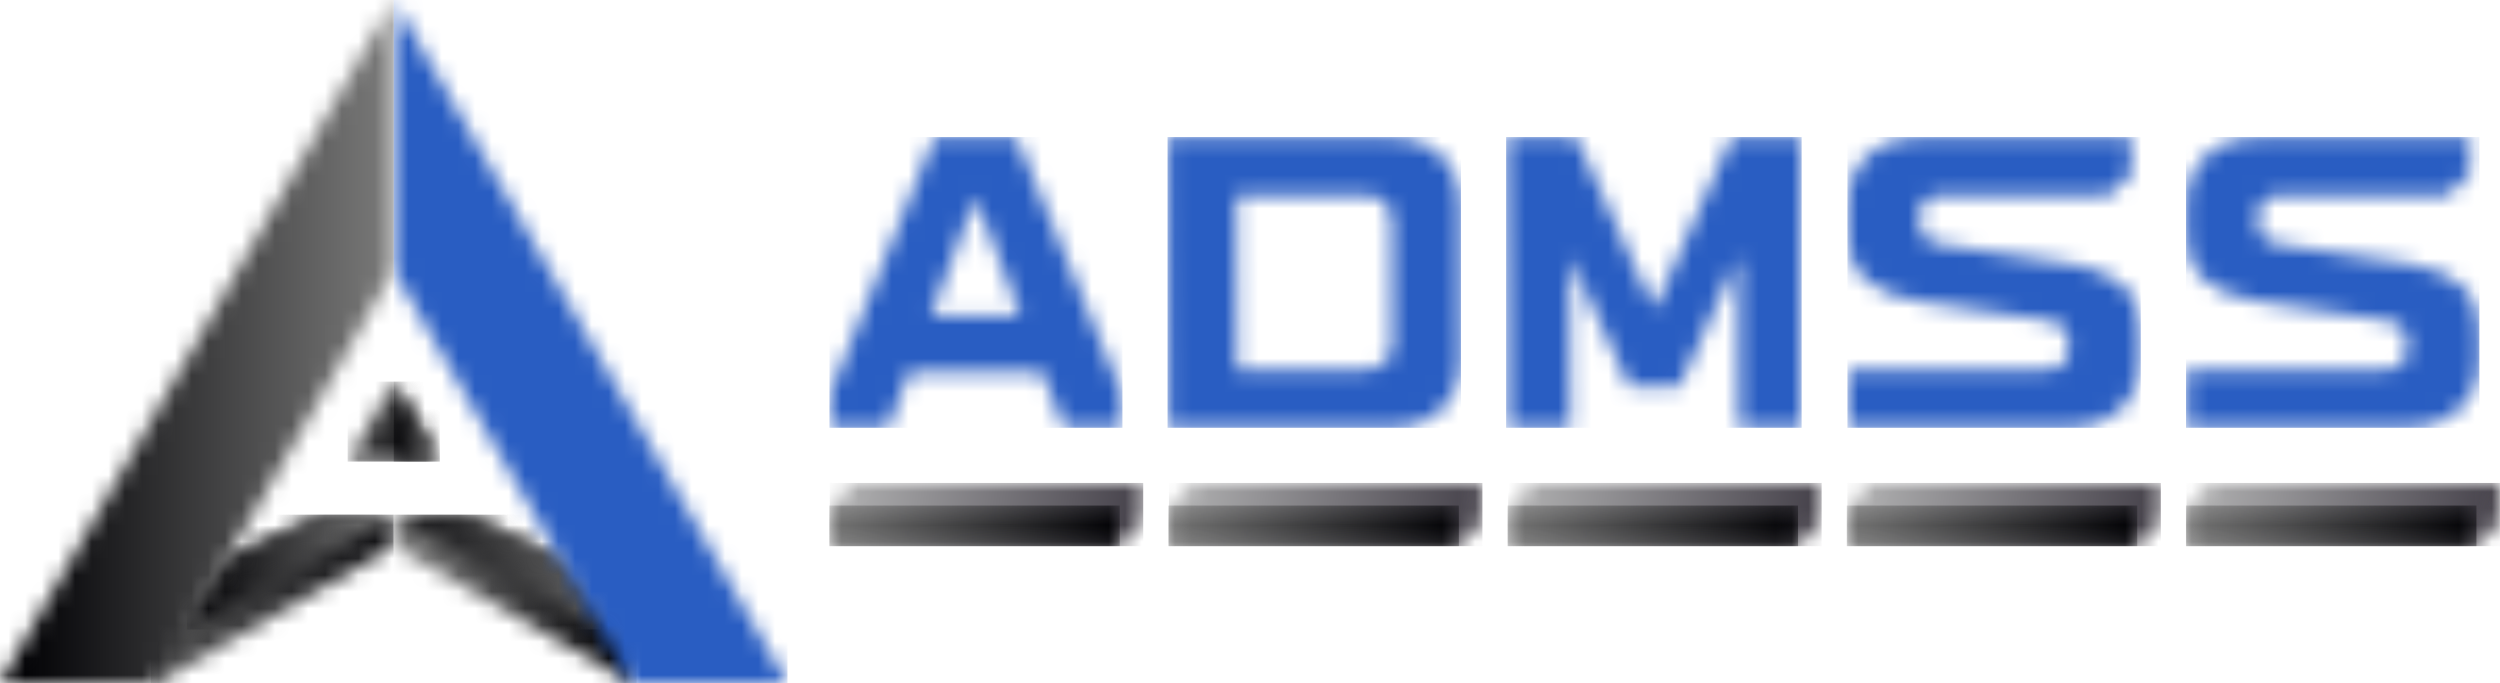 <svg width="150" height="41" viewBox="0 0 150 41" fill="none" xmlns="http://www.w3.org/2000/svg">
    <mask id="mask0_9945_94849" style="mask-type:luminance" maskUnits="userSpaceOnUse" x="70" y="8" width="18" height="18">
        <path d="M74.219 22.178L74.197 11.715H81.82C82.929 11.715 83.499 12.263 83.504 13.332L83.517 20.556C83.517 21.625 82.951 22.173 81.843 22.173H74.219V22.178ZM70.093 25.667H83.4C85.986 25.667 87.661 24.049 87.657 21.554L87.639 12.334C87.634 9.843 85.951 8.221 83.369 8.221H70.061L70.097 25.662L70.093 25.667Z" fill="white"/>
    </mask>
    <g mask="url(#mask0_9945_94849)">
        <path d="M87.657 8.226H70.053V25.667H87.657V8.226Z" fill="#295DC2"/>
    </g>
    <mask id="mask1_9945_94849" style="mask-type:luminance" maskUnits="userSpaceOnUse" x="90" y="8" width="19" height="18">
        <path d="M108.093 25.667H108.053H104.34H104.322L104.336 25.471L104.318 15.378L100.78 23.176H97.749L94.193 15.409L94.216 25.667H90.485H90.463L90.449 19.063L90.368 8.226H94.57L99.136 18.319H99.37L103.9 8.226H108.098L108.075 16.109L108.093 25.667Z" fill="white"/>
    </mask>
    <g mask="url(#mask1_9945_94849)">
        <path d="M108.098 8.226H90.368V25.667H108.098V8.226Z" fill="#295DC2"/>
    </g>
    <mask id="mask2_9945_94849" style="mask-type:luminance" maskUnits="userSpaceOnUse" x="110" y="8" width="19" height="18">
        <path d="M110.878 25.667H123.987C126.69 25.667 128.446 24.049 128.441 21.558V19.691C128.432 17.575 126.942 16.229 124.239 15.828L116.669 14.705C115.587 14.531 115.183 14.206 115.179 13.332V13.083C115.179 12.085 115.583 11.71 116.66 11.71H126.529L127.88 10.463V8.221H115.304C112.602 8.221 110.846 9.839 110.851 12.334V14.201C110.86 16.318 112.35 17.664 115.053 18.065L122.623 19.188C123.705 19.361 124.109 19.687 124.113 20.556V20.805C124.113 21.803 123.709 22.173 122.632 22.173H110.873L110.882 25.662L110.878 25.667Z" fill="white"/>
    </mask>
    <g mask="url(#mask2_9945_94849)">
        <path d="M128.446 8.226H110.846V25.667H128.446V8.226Z" fill="#295DC2"/>
    </g>
    <mask id="mask3_9945_94849" style="mask-type:luminance" maskUnits="userSpaceOnUse" x="49" y="8" width="19" height="18">
        <path d="M55.851 18.938L58.531 11.84L61.239 18.938H55.851ZM49.772 25.667H53.288L54.567 22.302H62.532L63.829 25.667H67.345V23.675L60.983 8.23H56.062L49.768 23.675V25.667H49.772Z" fill="white"/>
    </mask>
    <g mask="url(#mask3_9945_94849)">
        <path d="M67.345 8.226H49.768V25.667H67.345V8.226Z" fill="#295DC2"/>
    </g>
    <mask id="mask4_9945_94849" style="mask-type:luminance" maskUnits="userSpaceOnUse" x="131" y="8" width="18" height="18">
        <path d="M131.194 25.667H144.303C147.006 25.667 148.762 24.049 148.757 21.558V19.691C148.748 17.575 147.258 16.229 144.555 15.828L136.985 14.705C135.903 14.531 135.499 14.206 135.495 13.332V13.083C135.495 12.085 135.899 11.71 136.976 11.71H146.845L148.191 10.463V8.221H135.616C132.913 8.221 131.158 9.839 131.162 12.334V14.201C131.171 16.318 132.662 17.664 135.364 18.065L142.934 19.188C144.016 19.361 144.42 19.687 144.425 20.556V20.805C144.425 21.803 144.021 22.173 142.943 22.173H131.185L131.194 25.662V25.667Z" fill="white"/>
    </mask>
    <g mask="url(#mask4_9945_94849)">
        <path d="M148.762 8.226H131.162V25.667H148.762V8.226Z" fill="#295DC2"/>
    </g>
    <mask id="mask5_9945_94849" style="mask-type:luminance" maskUnits="userSpaceOnUse" x="49" y="28" width="20" height="5">
        <path d="M54.173 32.77H67.157L68.54 31.419L68.598 28.977H51.227L49.844 30.332L49.786 32.77H54.173Z" fill="white"/>
    </mask>
    <g mask="url(#mask5_9945_94849)">
        <path d="M68.593 28.977H49.786V32.77H68.593V28.977Z" fill="url(#paint0_linear_9945_94849)"/>
    </g>
    <mask id="mask6_9945_94849" style="mask-type:luminance" maskUnits="userSpaceOnUse" x="49" y="30" width="19" height="3">
        <path d="M49.813 30.332L49.755 32.77H67.126L67.179 30.332H49.813Z" fill="white"/>
    </mask>
    <g mask="url(#mask6_9945_94849)">
        <path d="M67.184 30.332H49.755V32.77H67.184V30.332Z" fill="url(#paint1_linear_9945_94849)"/>
    </g>
    <mask id="mask7_9945_94849" style="mask-type:luminance" maskUnits="userSpaceOnUse" x="70" y="28" width="19" height="5">
        <path d="M74.52 32.77H87.509L88.887 31.419L88.945 28.977H71.575L70.197 30.332L70.138 32.77H74.52Z" fill="white"/>
    </mask>
    <g mask="url(#mask7_9945_94849)">
        <path d="M88.945 28.977H70.138V32.77H88.945V28.977Z" fill="url(#paint2_linear_9945_94849)"/>
    </g>
    <mask id="mask8_9945_94849" style="mask-type:luminance" maskUnits="userSpaceOnUse" x="70" y="30" width="18" height="3">
        <path d="M70.16 30.332L70.102 32.77H87.473L87.531 30.332H70.16Z" fill="white"/>
    </mask>
    <g mask="url(#mask8_9945_94849)">
        <path d="M87.531 30.332H70.102V32.77H87.531V30.332Z" fill="url(#paint3_linear_9945_94849)"/>
    </g>
    <mask id="mask9_9945_94849" style="mask-type:luminance" maskUnits="userSpaceOnUse" x="90" y="28" width="20" height="5">
        <path d="M94.872 32.77H107.861L109.239 31.419L109.298 28.977H91.927L90.549 30.332L90.49 32.77H94.872Z" fill="white"/>
    </mask>
    <g mask="url(#mask9_9945_94849)">
        <path d="M109.298 28.977H90.49V32.77H109.298V28.977Z" fill="url(#paint4_linear_9945_94849)"/>
    </g>
    <mask id="mask10_9945_94849" style="mask-type:luminance" maskUnits="userSpaceOnUse" x="90" y="30" width="18" height="3">
        <path d="M90.513 30.332L90.454 32.77H107.825L107.883 30.332H90.513Z" fill="white"/>
    </mask>
    <g mask="url(#mask10_9945_94849)">
        <path d="M107.883 30.332H90.454V32.77H107.883V30.332Z" fill="url(#paint5_linear_9945_94849)"/>
    </g>
    <mask id="mask11_9945_94849" style="mask-type:luminance" maskUnits="userSpaceOnUse" x="110" y="28" width="20" height="5">
        <path d="M115.224 32.77H128.212L129.591 31.419L129.649 28.977H112.278L110.9 30.332L110.842 32.77H115.224Z" fill="white"/>
    </mask>
    <g mask="url(#mask11_9945_94849)">
        <path d="M129.649 28.977H110.842V32.77H129.649V28.977Z" fill="url(#paint6_linear_9945_94849)"/>
    </g>
    <mask id="mask12_9945_94849" style="mask-type:luminance" maskUnits="userSpaceOnUse" x="110" y="30" width="19" height="3">
        <path d="M110.864 30.332L110.806 32.77H128.176L128.235 30.332H110.864Z" fill="white"/>
    </mask>
    <g mask="url(#mask12_9945_94849)">
        <path d="M128.235 30.332H110.806V32.77H128.235V30.332Z" fill="url(#paint7_linear_9945_94849)"/>
    </g>
    <mask id="mask13_9945_94849" style="mask-type:luminance" maskUnits="userSpaceOnUse" x="131" y="28" width="20" height="5">
        <path d="M135.575 32.77H148.559L149.942 31.419L150 28.977H132.63L131.247 30.332L131.188 32.77H135.575Z" fill="white"/>
    </mask>
    <g mask="url(#mask13_9945_94849)">
        <path d="M149.996 28.977H131.188V32.77H149.996V28.977Z" fill="url(#paint8_linear_9945_94849)"/>
    </g>
    <mask id="mask14_9945_94849" style="mask-type:luminance" maskUnits="userSpaceOnUse" x="131" y="30" width="18" height="3">
        <path d="M131.216 30.332L131.158 32.77H148.528L148.582 30.332H131.216Z" fill="white"/>
    </mask>
    <g mask="url(#mask14_9945_94849)">
        <path d="M148.587 30.332H131.158V32.77H148.587V30.332Z" fill="url(#paint9_linear_9945_94849)"/>
    </g>
    <mask id="mask15_9945_94849" style="mask-type:luminance" maskUnits="userSpaceOnUse" x="20" y="22" width="7" height="6">
        <path d="M23.625 22.895L26.386 27.694H20.859L23.625 22.895Z" fill="white"/>
    </mask>
    <g mask="url(#mask15_9945_94849)">
        <path d="M26.386 22.895H20.859V27.694H26.386V22.895Z" fill="url(#paint10_linear_9945_94849)"/>
    </g>
    <mask id="mask16_9945_94849" style="mask-type:luminance" maskUnits="userSpaceOnUse" x="23" y="22" width="4" height="6">
        <path d="M23.625 22.895L26.386 27.694H23.625V22.895Z" fill="white"/>
    </mask>
    <g mask="url(#mask16_9945_94849)">
        <path d="M26.39 22.895H23.625V27.694H26.39V22.895Z" fill="url(#paint11_linear_9945_94849)"/>
    </g>
    <mask id="mask17_9945_94849" style="mask-type:luminance" maskUnits="userSpaceOnUse" x="9" y="30" width="15" height="11">
        <path d="M9.352 41L23.625 32.788V30.88H19.328L13.658 33.527L9.047 38.576L9.352 41Z" fill="white"/>
    </mask>
    <g mask="url(#mask17_9945_94849)">
        <path d="M23.62 30.88H9.047V40.996H23.62V30.88Z" fill="url(#paint12_linear_9945_94849)"/>
    </g>
    <mask id="mask18_9945_94849" style="mask-type:luminance" maskUnits="userSpaceOnUse" x="11" y="30" width="13" height="8">
        <path d="M11.211 37.774L23.625 30.88H19.328L13.658 33.527L11.211 37.774Z" fill="white"/>
    </mask>
    <g mask="url(#mask18_9945_94849)">
        <path d="M23.62 30.88H11.211V37.769H23.62V30.88Z" fill="url(#paint13_linear_9945_94849)"/>
    </g>
    <mask id="mask19_9945_94849" style="mask-type:luminance" maskUnits="userSpaceOnUse" x="23" y="30" width="16" height="11">
        <path d="M37.893 41L23.625 32.788V30.88H27.917L33.587 33.527L38.198 38.576L37.893 41Z" fill="white"/>
    </mask>
    <g mask="url(#mask19_9945_94849)">
        <path d="M38.198 30.88H23.625V40.996H38.198V30.88Z" fill="url(#paint14_linear_9945_94849)"/>
    </g>
    <mask id="mask20_9945_94849" style="mask-type:luminance" maskUnits="userSpaceOnUse" x="23" y="30" width="14" height="8">
        <path d="M36.034 37.774L23.625 30.88H27.917L33.587 33.527L36.034 37.774Z" fill="white"/>
    </mask>
    <g mask="url(#mask20_9945_94849)">
        <path d="M36.034 30.88H23.625V37.769H36.034V30.88Z" fill="url(#paint15_linear_9945_94849)"/>
    </g>
    <mask id="mask21_9945_94849" style="mask-type:luminance" maskUnits="userSpaceOnUse" x="0" y="0" width="24" height="41">
        <path d="M23.625 16.233L9.352 41H0L23.625 0V16.233Z" fill="white"/>
    </mask>
    <g mask="url(#mask21_9945_94849)">
        <path d="M23.625 0H0V41H23.625V0Z" fill="url(#paint16_linear_9945_94849)"/>
    </g>
    <mask id="mask22_9945_94849" style="mask-type:luminance" maskUnits="userSpaceOnUse" x="23" y="0" width="25" height="41">
        <path d="M23.624 16.233L37.893 41H47.245L23.624 0V16.233Z" fill="white"/>
    </mask>
    <g mask="url(#mask22_9945_94849)">
        <path d="M47.249 0H23.624V41H47.249V0Z" fill="#295DC2"/>
    </g>
    <defs>
        <linearGradient id="paint0_linear_9945_94849" x1="68.508" y1="32.159" x2="46.645" y2="29.098" gradientUnits="userSpaceOnUse">
            <stop stop-color="#433F48"/>
            <stop offset="1" stop-color="#C7C8C7"/>
        </linearGradient>
        <linearGradient id="paint1_linear_9945_94849" x1="67.054" y1="32.391" x2="47.176" y2="30.424" gradientUnits="userSpaceOnUse">
            <stop stop-color="#000003"/>
            <stop offset="1" stop-color="#868685"/>
        </linearGradient>
        <linearGradient id="paint2_linear_9945_94849" x1="88.86" y1="32.159" x2="66.993" y2="29.098" gradientUnits="userSpaceOnUse">
            <stop stop-color="#433F48"/>
            <stop offset="1" stop-color="#C7C8C7"/>
        </linearGradient>
        <linearGradient id="paint3_linear_9945_94849" x1="87.405" y1="32.386" x2="67.523" y2="30.424" gradientUnits="userSpaceOnUse">
            <stop stop-color="#000003"/>
            <stop offset="1" stop-color="#868685"/>
        </linearGradient>
        <linearGradient id="paint4_linear_9945_94849" x1="109.212" y1="32.159" x2="87.345" y2="29.098" gradientUnits="userSpaceOnUse">
            <stop stop-color="#433F48"/>
            <stop offset="1" stop-color="#C7C8C7"/>
        </linearGradient>
        <linearGradient id="paint5_linear_9945_94849" x1="107.757" y1="32.391" x2="87.875" y2="30.424" gradientUnits="userSpaceOnUse">
            <stop stop-color="#000003"/>
            <stop offset="1" stop-color="#868685"/>
        </linearGradient>
        <linearGradient id="paint6_linear_9945_94849" x1="129.564" y1="32.159" x2="107.696" y2="29.098" gradientUnits="userSpaceOnUse">
            <stop stop-color="#433F48"/>
            <stop offset="1" stop-color="#C7C8C7"/>
        </linearGradient>
        <linearGradient id="paint7_linear_9945_94849" x1="128.104" y1="32.386" x2="108.227" y2="30.419" gradientUnits="userSpaceOnUse">
            <stop stop-color="#000003"/>
            <stop offset="1" stop-color="#868685"/>
        </linearGradient>
        <linearGradient id="paint8_linear_9945_94849" x1="149.91" y1="32.159" x2="128.047" y2="29.098" gradientUnits="userSpaceOnUse">
            <stop stop-color="#433F48"/>
            <stop offset="1" stop-color="#C7C8C7"/>
        </linearGradient>
        <linearGradient id="paint9_linear_9945_94849" x1="148.456" y1="32.391" x2="128.579" y2="30.424" gradientUnits="userSpaceOnUse">
            <stop stop-color="#000003"/>
            <stop offset="1" stop-color="#868685"/>
        </linearGradient>
        <linearGradient id="paint10_linear_9945_94849" x1="25.672" y1="26.589" x2="19.669" y2="22.734" gradientUnits="userSpaceOnUse">
            <stop stop-color="#000003"/>
            <stop offset="1" stop-color="#868685"/>
        </linearGradient>
        <linearGradient id="paint11_linear_9945_94849" x1="23.732" y1="25.292" x2="26.624" y2="25.292" gradientUnits="userSpaceOnUse">
            <stop stop-color="#000003"/>
            <stop offset="1" stop-color="#868685"/>
        </linearGradient>
        <linearGradient id="paint12_linear_9945_94849" x1="22.202" y1="38.906" x2="6.353" y2="30.77" gradientUnits="userSpaceOnUse">
            <stop stop-color="#000003"/>
            <stop offset="1" stop-color="#868685"/>
        </linearGradient>
        <linearGradient id="paint13_linear_9945_94849" x1="11.705" y1="34.329" x2="24.694" y2="34.329" gradientUnits="userSpaceOnUse">
            <stop stop-color="#000003"/>
            <stop offset="1" stop-color="#868685"/>
        </linearGradient>
        <linearGradient id="paint14_linear_9945_94849" x1="37.614" y1="35.942" x2="22.363" y2="35.942" gradientUnits="userSpaceOnUse">
            <stop stop-color="#000003"/>
            <stop offset="1" stop-color="#868685"/>
        </linearGradient>
        <linearGradient id="paint15_linear_9945_94849" x1="24.527" y1="36.473" x2="38.039" y2="30.925" gradientUnits="userSpaceOnUse">
            <stop stop-color="#000003"/>
            <stop offset="1" stop-color="#868685"/>
        </linearGradient>
        <linearGradient id="paint16_linear_9945_94849" x1="0.938" y1="20.498" x2="25.659" y2="20.498" gradientUnits="userSpaceOnUse">
            <stop stop-color="#000003"/>
            <stop offset="1" stop-color="#868685"/>
        </linearGradient>
    </defs>
</svg>
